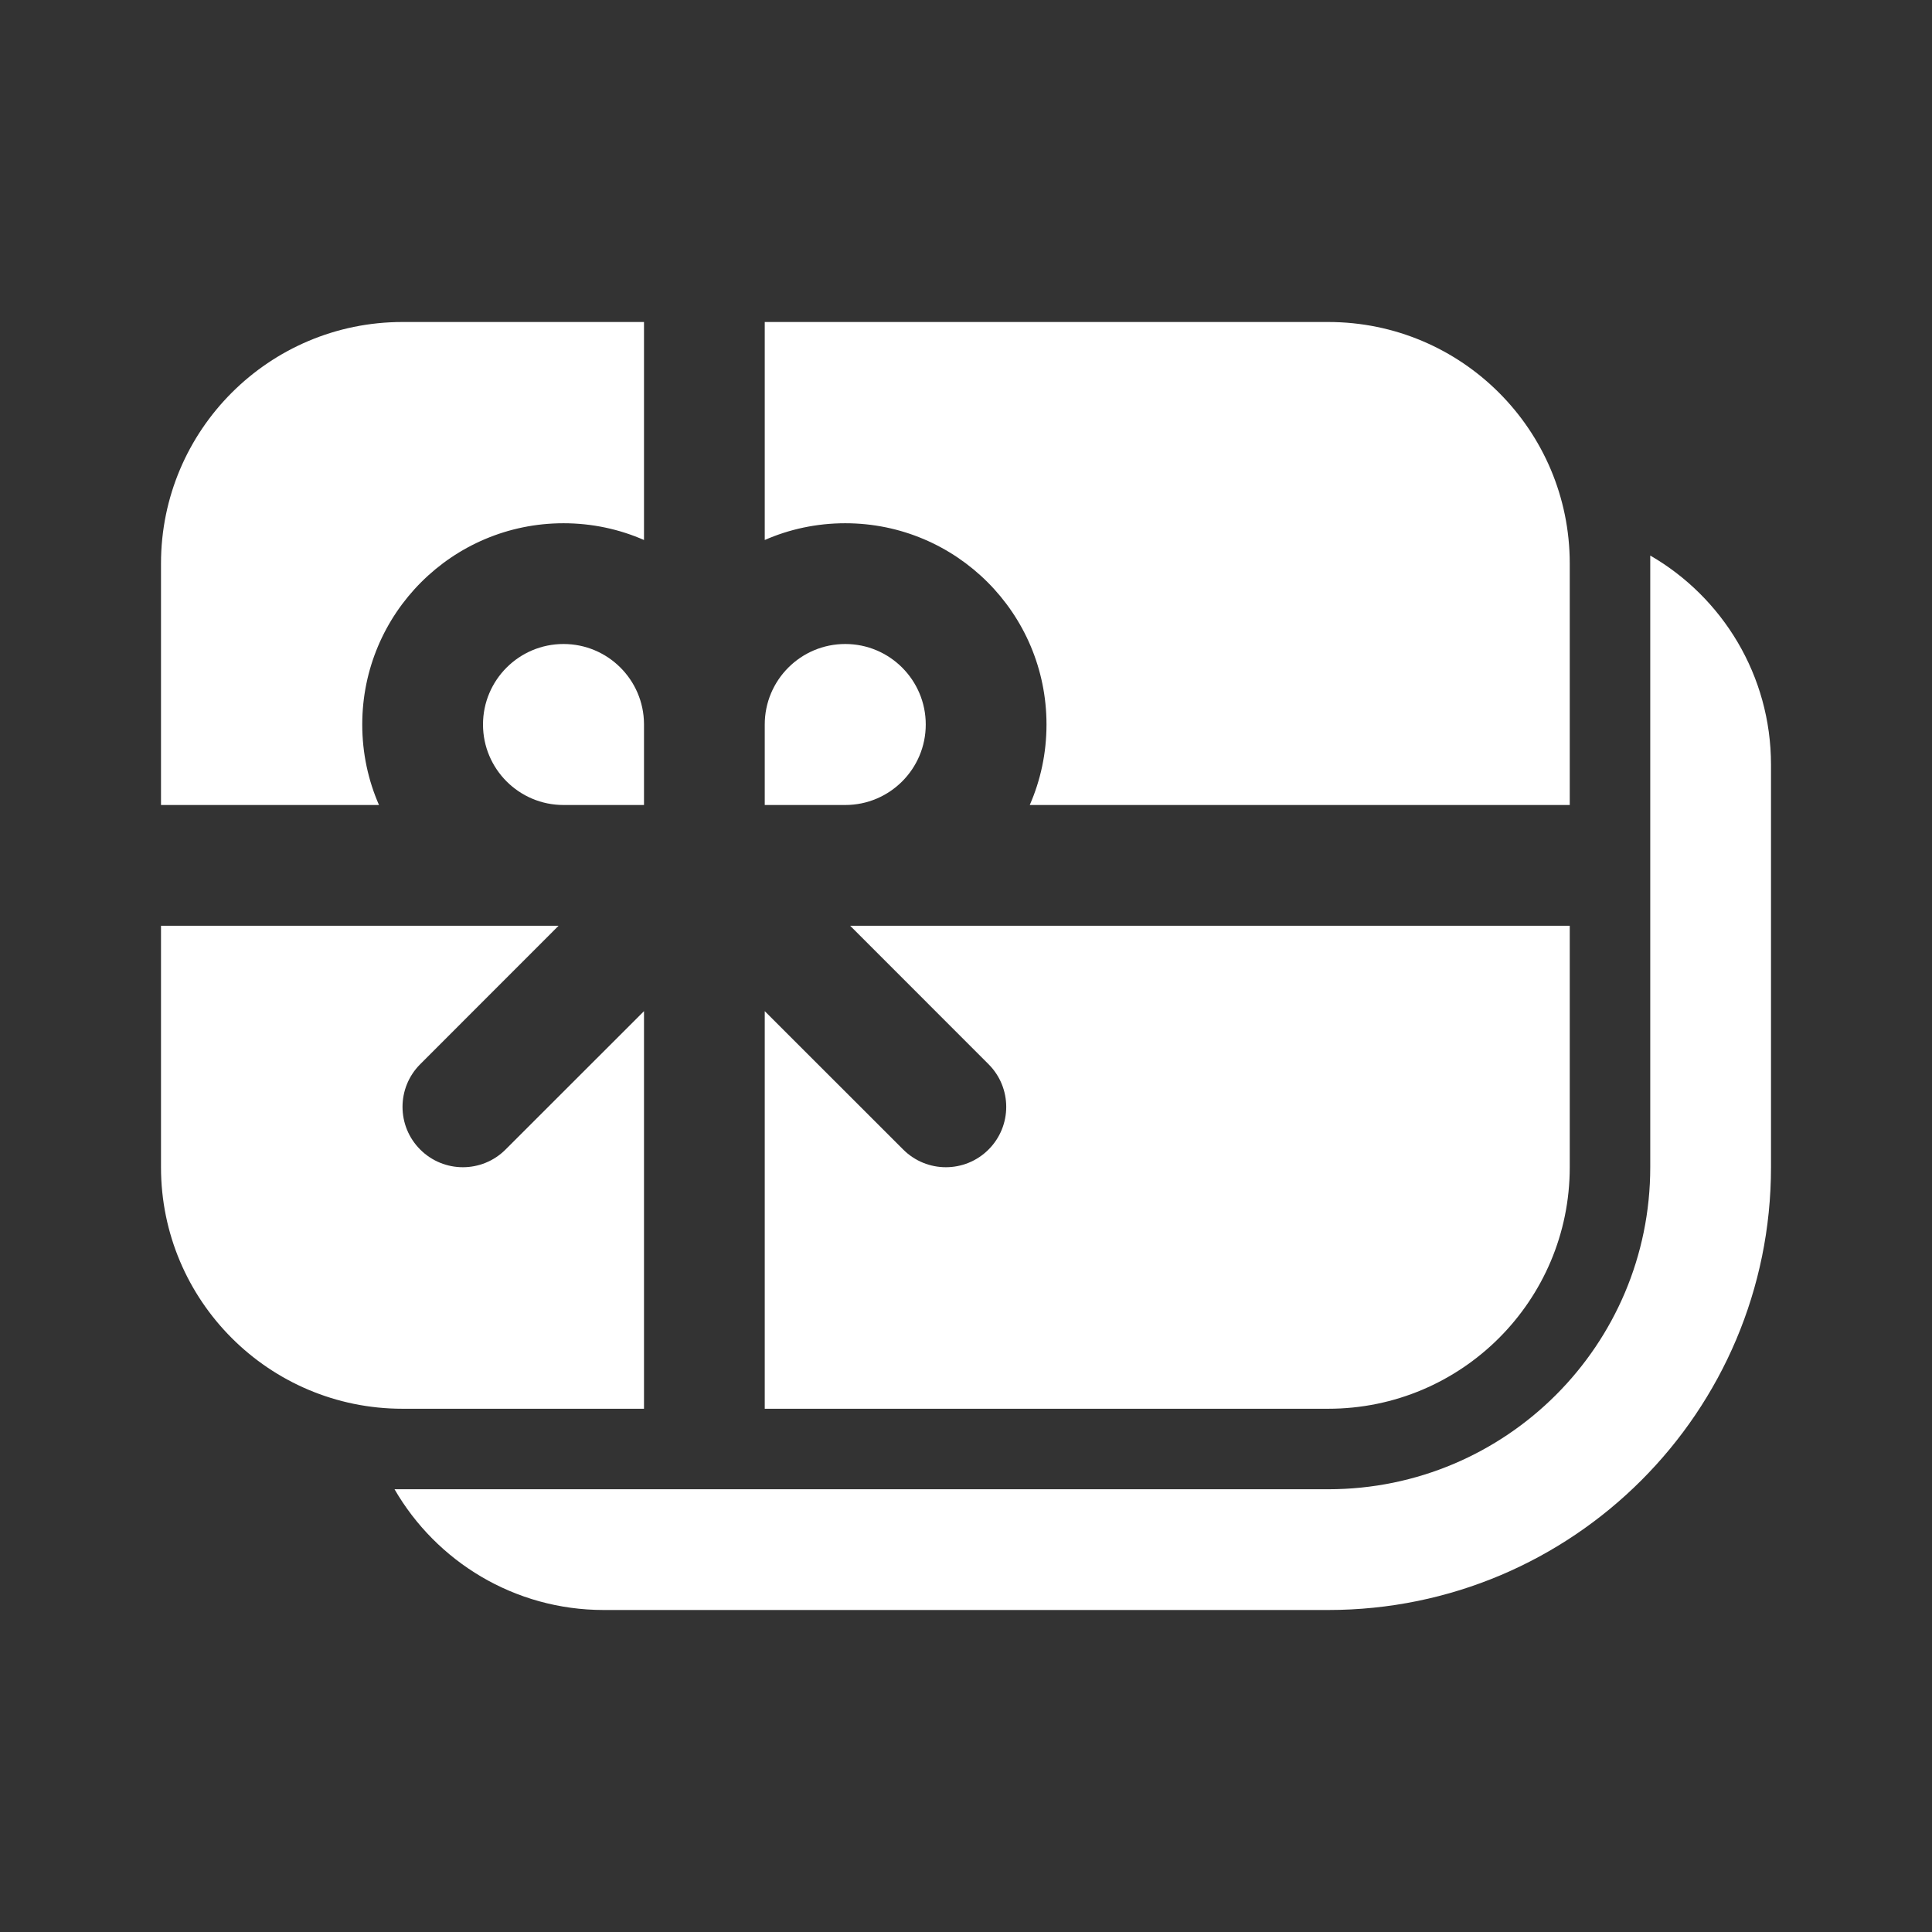 <svg width="24" height="24" viewBox="0 0 24 24" fill="none" xmlns="http://www.w3.org/2000/svg">
<rect x="0" y="0" width="24" height="24" fill="#333333" stroke="none"/>
<path d="M5 4H8V6.708C7.694 6.574 7.356 6.5 7 6.5C5.619 6.5 4.5 7.619 4.5 9C4.5 9.356 4.574 9.694 4.708 10H2V7C2 5.343 3.343 4 5 4ZM2 14.5V11.5H6.939L5.22 13.22C4.927 13.513 4.927 13.987 5.22 14.28C5.513 14.573 5.987 14.573 6.28 14.28L8 12.561V17.5H5C3.343 17.5 2 16.157 2 14.5ZM9.5 17.5H16.5C18.157 17.5 19.5 16.157 19.5 14.5V11.5H10.561L12.28 13.22C12.573 13.513 12.573 13.987 12.28 14.28C11.987 14.573 11.513 14.573 11.22 14.28L9.5 12.561V17.5ZM12.792 10H19.5V7C19.5 5.343 18.157 4 16.5 4H9.5V6.708C9.806 6.574 10.144 6.5 10.5 6.5C11.881 6.5 13 7.619 13 9C13 9.356 12.926 9.694 12.792 10ZM10.5 10H9.5V9C9.5 8.448 9.948 8 10.5 8C11.052 8 11.5 8.448 11.5 9C11.5 9.552 11.052 10 10.5 10ZM7 10H8V8.992C7.996 8.444 7.55 8 7 8C6.448 8 6 8.448 6 9C6 9.552 6.448 10 7 10ZM7.5 20C6.39 20 5.42 19.397 4.901 18.5H16.5C18.709 18.5 20.5 16.709 20.5 14.5V6.901C21.397 7.42 22 8.39 22 9.5V14.5C22 17.538 19.538 20 16.5 20H7.5Z" fill="#ffffff"/>
</svg>

